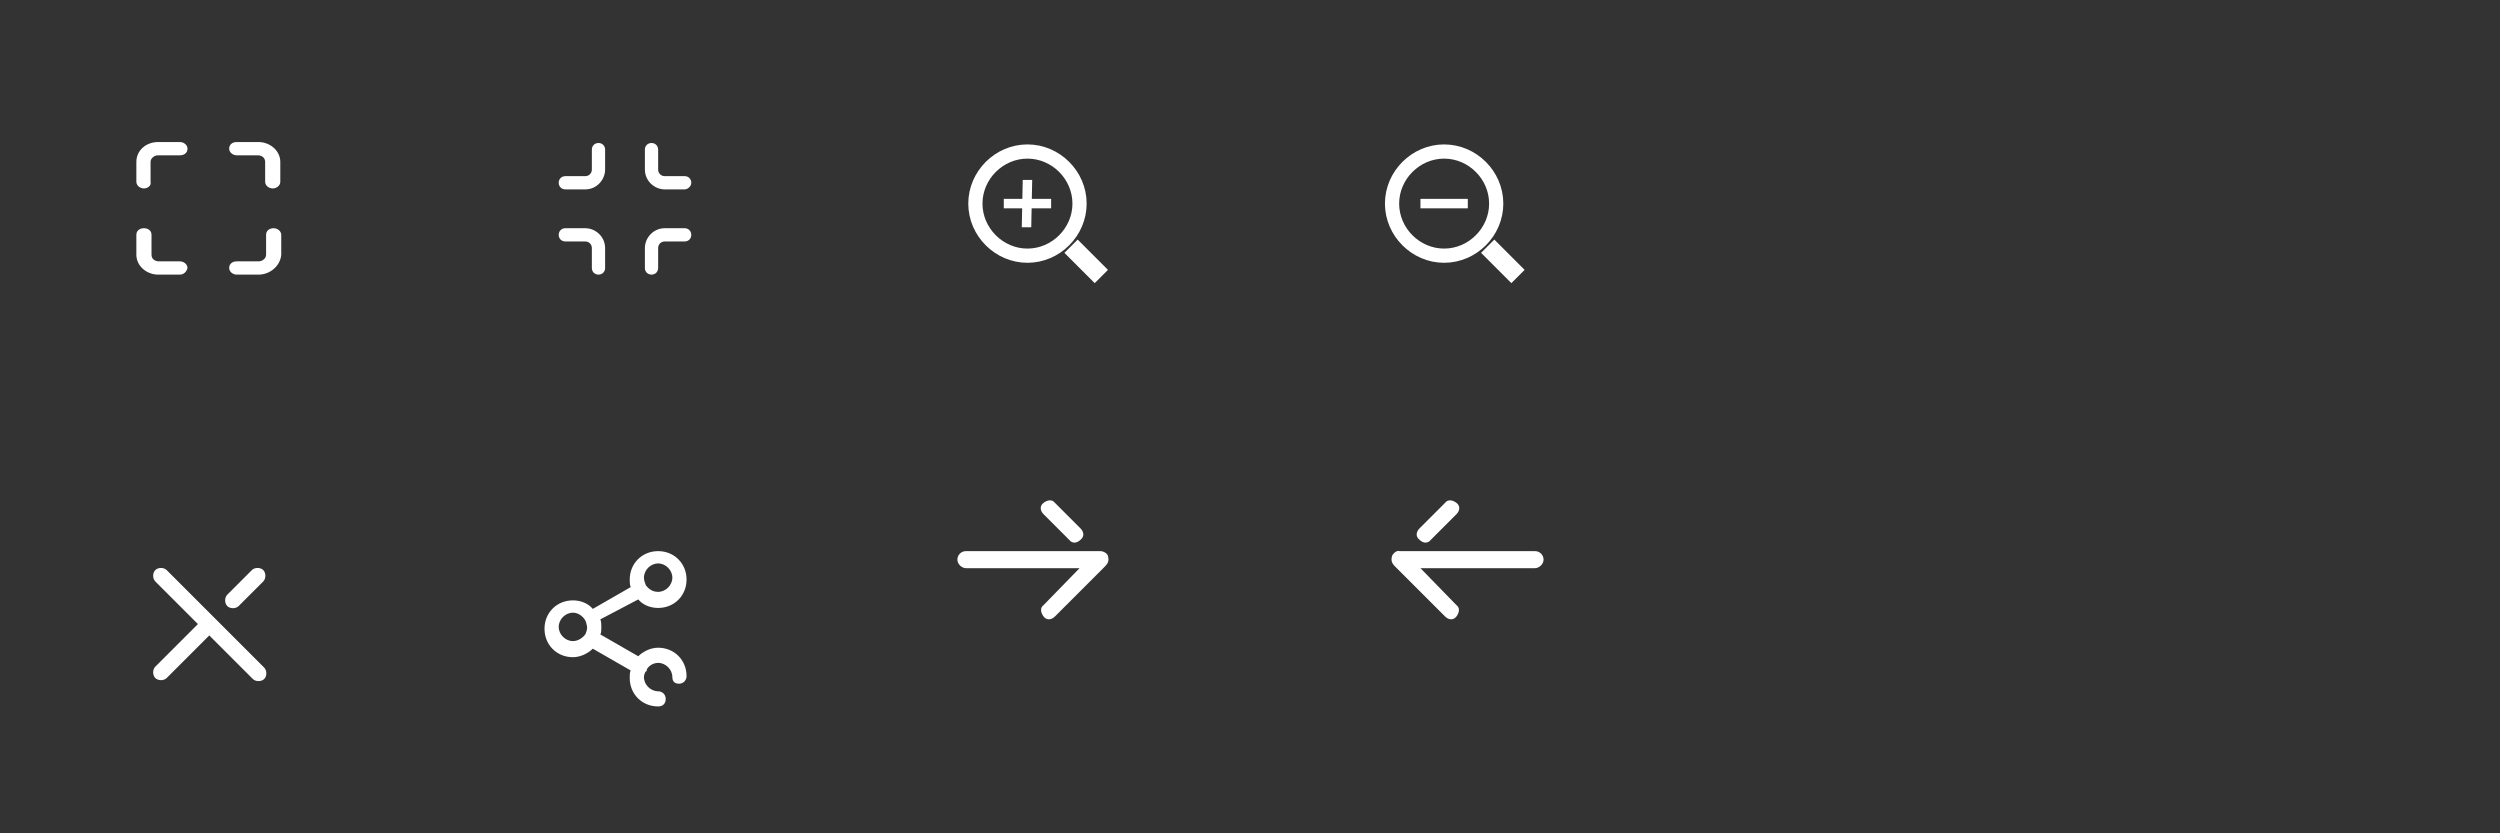 <?xml version="1.0" encoding="utf-8"?>
<!-- Generator: Adobe Illustrator 23.0.6, SVG Export Plug-In . SVG Version: 6.00 Build 0)  -->
<svg version="1.1" id="Calque_1" xmlns="http://www.w3.org/2000/svg" xmlns:xlink="http://www.w3.org/1999/xlink" x="0px" y="0px"
	 viewBox="0 0 264 88" style="enable-background:new 0 0 264 88;" xml:space="preserve">
<rect x="0" y="0" width="264" height="88" fill="#333333" stroke="none"/>
<style type="text/css">
	.st0{fill-rule:evenodd;clip-rule:evenodd;fill:#FFFFFF;}
	.st1{fill:none;stroke:#FFFFFF;stroke-width:1.5;}
	.st2{fill:#FFFFFF;}
</style>
<title>default-skin 2</title>
<g>
	<path id="Rectangle-11" class="st0" d="M161,28.5l-3.2-3.2l-1.4,1.4l3.2,3.2L161,28.5z"/>
	<path id="Oval-1" class="st1" d="M152.5,27c3,0,5.5-2.5,5.5-5.5s-2.5-5.5-5.5-5.5s-5.5,2.5-5.5,5.5S149.5,27,152.5,27z"/>
	<path class="st0" d="M150,21h5v1h-5V21z"/>
</g>
<g>
	<path class="st0" d="M117,28.5l-1.4,1.4l-3.2-3.2l1.4-1.4L117,28.5z"/>
	<path class="st1" d="M108.5,27c3,0,5.5-2.5,5.5-5.5s-2.5-5.5-5.5-5.5s-5.5,2.5-5.5,5.5S105.5,27,108.5,27z"/>
	<path class="st0" d="M106,21h5v1h-5V21z"/>
	<path class="st0" d="M109,19l-0.1,5h-1l0.1-5H109z"/>
</g>
<path class="st0" d="M117,58.7c0.1,0.4,0.1,0.7-0.3,1.1l-5.3,5.3c-0.4,0.4-0.9,0.4-1.2,0s-0.4-0.9,0-1.2L114,60H102
	c-0.4,0-0.9-0.4-0.9-0.9s0.4-0.9,0.9-0.9h14.2C116.5,58.2,116.9,58.4,117,58.7L117,58.7z M110.2,54.3c-0.4-0.4-0.4-0.9,0-1.2
	s0.9-0.4,1.2,0l2.7,2.7c0.4,0.4,0.4,0.9,0,1.2c-0.4,0.4-0.9,0.4-1.2,0L110.2,54.3z"/>
<path class="st2" d="M68.8,29c-0.4,0-0.7-0.3-0.7-0.7v-2.1c0-1.1,0.9-2.1,2.1-2.1h2.1c0.4,0,0.7,0.3,0.7,0.7s-0.3,0.7-0.7,0.7h-2.1
	c-0.4,0-0.7,0.3-0.7,0.7v2.1C69.5,28.7,69.2,29,68.8,29z M63.2,29c-0.4,0-0.7-0.3-0.7-0.7v-2.1c0-0.4-0.3-0.7-0.7-0.7h-2.1
	c-0.4,0-0.7-0.3-0.7-0.7s0.3-0.7,0.7-0.7h2.1c1.1,0,2.1,0.9,2.1,2.1v2.1C63.9,28.7,63.6,29,63.2,29z M72.3,20h-2.1
	c-1.1,0-2.1-0.9-2.1-2.1v-2.1c0-0.4,0.3-0.7,0.7-0.7s0.7,0.3,0.7,0.7v2.1c0,0.4,0.3,0.7,0.7,0.7h2.1c0.4,0,0.7,0.3,0.7,0.7
	S72.6,20,72.3,20z M61.8,20h-2.1c-0.4,0-0.7-0.3-0.7-0.7s0.3-0.7,0.7-0.7h2.1c0.4,0,0.7-0.3,0.7-0.7v-2.1c0-0.4,0.3-0.7,0.7-0.7
	s0.7,0.3,0.7,0.7v2.1C63.9,19,63,20,61.8,20z"/>
<path class="st2" d="M27.3,29H25c-0.4,0-0.8-0.3-0.8-0.7c0-0.4,0.3-0.7,0.8-0.7h2.3c0.4,0,0.8-0.3,0.8-0.7v-2.1
	c0-0.4,0.3-0.7,0.8-0.7c0.4,0,0.8,0.3,0.8,0.7v2.1C29.6,28.1,28.5,29,27.3,29z M19,29h-2.3c-1.2,0-2.3-0.9-2.3-2.1v-2.1
	c0-0.4,0.3-0.7,0.8-0.7s0.8,0.3,0.8,0.7v2.1c0,0.4,0.3,0.7,0.8,0.7H19c0.4,0,0.8,0.3,0.8,0.7C19.7,28.7,19.4,29,19,29z M28.8,19.9
	c-0.4,0-0.8-0.3-0.8-0.7v-2.1c0-0.4-0.3-0.7-0.8-0.7H25c-0.4,0-0.8-0.3-0.8-0.7c0-0.4,0.3-0.7,0.8-0.7h2.3c1.2,0,2.3,0.9,2.3,2.1
	v2.1C29.6,19.6,29.2,19.9,28.8,19.9z M15.2,19.9c-0.4,0-0.8-0.3-0.8-0.7v-2.1c0-1.2,1-2.1,2.3-2.1H19c0.4,0,0.8,0.3,0.8,0.7
	c0,0.4-0.3,0.7-0.8,0.7h-2.3c-0.4,0-0.8,0.3-0.8,0.7v2.1C16,19.6,15.6,19.9,15.2,19.9z"/>
<path class="st0" d="M147,58.7c-0.1,0.4-0.1,0.7,0.3,1.1l5.3,5.3c0.4,0.4,0.9,0.4,1.2,0s0.4-0.9,0-1.2L150,60h12.1
	c0.4,0,0.9-0.4,0.9-0.9s-0.4-0.9-0.9-0.9h-14.3C147.6,58.1,147.2,58.3,147,58.7L147,58.7z M153.8,54.3c0.4-0.4,0.4-0.9,0-1.2
	s-0.9-0.4-1.2,0l-2.7,2.7c-0.4,0.4-0.4,0.9,0,1.2c0.4,0.4,0.9,0.4,1.2,0L153.8,54.3z"/>
<path class="st0" d="M22.1,67.1l-4.5,4.5c-0.3,0.3-0.9,0.3-1.2,0c-0.3-0.3-0.3-0.9,0-1.2l4.5-4.5l-4.5-4.5c-0.3-0.3-0.3-0.9,0-1.2
	c0.3-0.3,0.9-0.3,1.2,0l10.3,10.3c0.3,0.3,0.3,0.9,0,1.2c-0.3,0.3-0.9,0.3-1.2,0L22.1,67.1z M26.6,60.2c0.3-0.3,0.9-0.3,1.2,0
	c0.3,0.3,0.3,0.9,0,1.2l-2.6,2.6c-0.3,0.3-0.9,0.3-1.2,0c-0.3-0.3-0.3-0.9,0-1.2L26.6,60.2z"/>
<path class="st0" d="M63.4,65.4c0.1,0.3,0.1,0.5,0.1,0.8s0,0.6-0.1,0.8l4,2.3c0.5-0.5,1.3-0.9,2.1-0.9c1.7,0,3,1.3,3,3
	c0,0.4-0.3,0.8-0.8,0.8S71,71.9,71,71.5c0-0.8-0.7-1.5-1.5-1.5c-0.5,0-1,0.3-1.2,0.7v0.1c0,0,0,0.1-0.1,0.1C68.1,71,68,71.3,68,71.5
	c0,0.8,0.7,1.5,1.5,1.5c0.4,0,0.8,0.3,0.8,0.8s-0.3,0.8-0.8,0.8c-1.7,0-3-1.3-3-3c0-0.3,0-0.6,0.1-0.8l-4-2.3
	c-0.5,0.5-1.3,0.9-2.1,0.9c-1.7,0-3-1.3-3-3s1.3-3,3-3c0.8,0,1.6,0.3,2.1,0.9l4-2.3c-0.1-0.3-0.1-0.5-0.1-0.8c0-1.7,1.3-3,3-3
	s3,1.3,3,3s-1.3,3-3,3c-0.8,0-1.6-0.3-2.1-0.9L63.4,65.4z M61.8,65.5L61.8,65.5L61.8,65.5c-0.3-0.5-0.8-0.8-1.3-0.8
	c-0.8,0-1.5,0.7-1.5,1.5s0.7,1.5,1.5,1.5c0.5,0,1-0.3,1.3-0.7l0,0l0,0c0.1-0.2,0.2-0.5,0.2-0.7S61.9,65.7,61.8,65.5z M68.2,61.8
	c0.3,0.4,0.7,0.7,1.3,0.7c0.8,0,1.5-0.7,1.5-1.5s-0.7-1.5-1.5-1.5S68,60.2,68,61C68,61.3,68.1,61.5,68.2,61.8
	C68.2,61.7,68.2,61.7,68.2,61.8L68.2,61.8z"/>
</svg>
